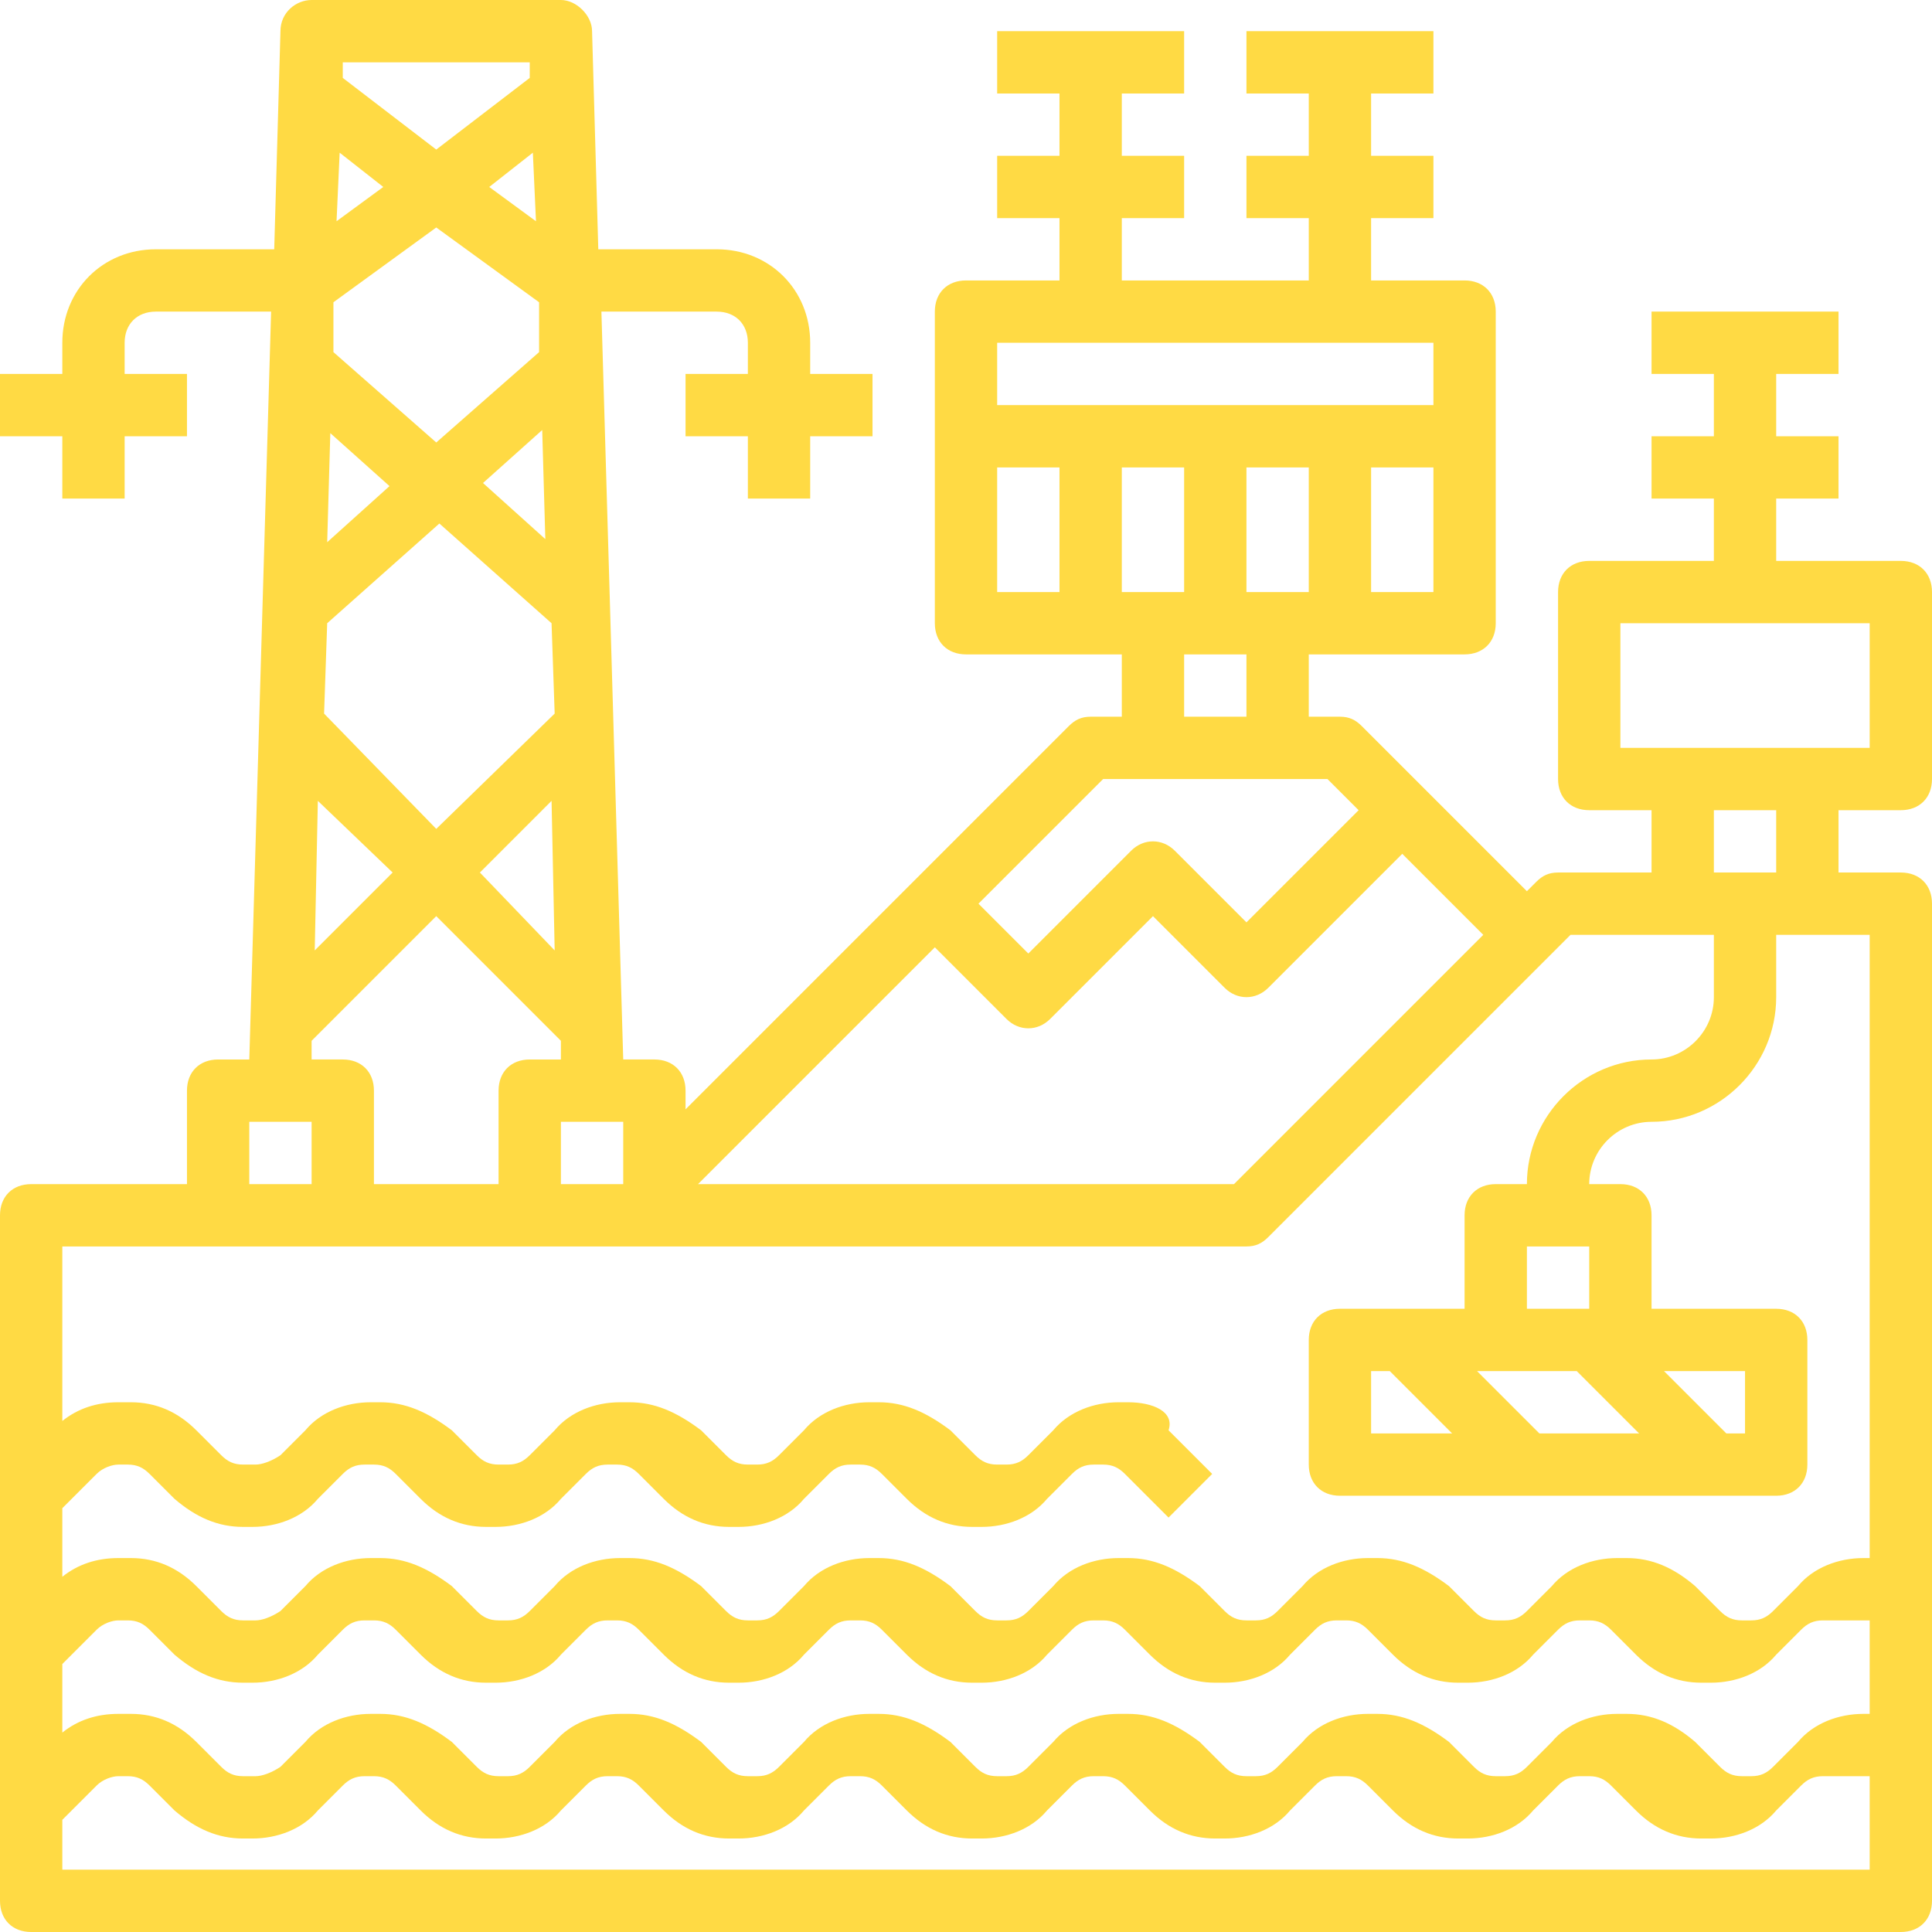 <?xml version="1.0" encoding="iso-8859-1"?>
<!-- Generator: Adobe Illustrator 19.0.0, SVG Export Plug-In . SVG Version: 6.00 Build 0)  -->
<svg xmlns="http://www.w3.org/2000/svg" xmlns:xlink="http://www.w3.org/1999/xlink" version="1.1" id="Capa_1" x="0px" y="0px" viewBox="0 0 496 496" style="enable-background:new 0 0 496 496;" xml:space="preserve" width="512px" height="512px">
<g>
	<g>
		<path d="M488,208c4.8,0,8-3.2,8-8v-48c0-4.8-3.2-8-8-8h-32v-16h16v-16h-16V96h16V80h-48v16h16v16h-16v16h16v16h-32    c-4.8,0-8,3.2-8,8v48c0,4.8,3.2,8,8,8h16v16h-24c-2.4,0-4,0.8-5.6,2.4l-2.4,2.4l-42.4-42.4c-1.6-1.6-3.2-2.4-5.6-2.4h-8v-16h40    c4.8,0,8-3.2,8-8V80c0-4.8-3.2-8-8-8h-24V56h16V40h-16V24h16V8h-48v16h16v16h-16v16h16v16h-48V56h16V40h-16V24h16V8h-48v16h16v16    h-16v16h16v16h-24c-4.8,0-8,3.2-8,8v80c0,4.8,3.2,8,8,8h40v16h-8c-2.4,0-4,0.8-5.6,2.4L176,284.8V280c0-4.8-3.2-8-8-8h-8l-5.6-192    H184c4.8,0,8,3.2,8,8v8h-16v16h16v16h16v-16h16V96h-16v-8c0-13.6-10.4-24-24-24h-30.4L152,8c0-4-4-8-8-8H80c-4,0-8,3.2-8,8    l-1.6,56H40c-13.6,0-24,10.4-24,24v8H0v16h16v16h16v-16h16V96H32v-8c0-4.8,3.2-8,8-8h29.6L64,272h-8c-4.8,0-8,3.2-8,8v24H8    c-4.8,0-8,3.2-8,8v176c0,4.8,3.2,8,8,8h480c4.8,0,8-3.2,8-8V232c0-4.8-3.2-8-8-8h-16v-16H488z M336,152h-16v-32h16V152z M368,152    h-16v-32h16V152z M272,152h-16v-32h16V152z M256,104V88h112v16H256z M304,168h16v16h-16V168z M288,152v-32h16v32H288z M283.2,200    h57.6l8,8L320,236.8l-18.4-18.4c-3.2-3.2-8-3.2-11.2,0L264,244.8L251.2,232L283.2,200z M240,243.2l18.4,18.4c3.2,3.2,8,3.2,11.2,0    l26.4-26.4l18.4,18.4c3.2,3.2,8,3.2,11.2,0l34.4-34.4l20.8,20.8l-64,64H179.2L240,243.2z M160,288v16h-16v-16H160z M140,138.4    L124,124l15.2-13.6L140,138.4z M137.6,56.8l-12-8.8l11.2-8.8L137.6,56.8z M88,16h48v4l-24,18.4L88,20V16z M87.2,39.2L98.4,48    l-12,8.8L87.2,39.2z M85.6,77.6L112,58.4l26.4,19.2v12.8L112,113.6L85.6,90.4V77.6z M84.8,111.2l15.2,13.6l-16,14.4L84.8,111.2z     M84,160l28.8-25.6l28.8,25.6l0.8,23.2L112,212.8l-28.8-29.6L84,160z M142.4,244l-19.2-20l18.4-18.4L142.4,244z M81.6,205.6    l19.2,18.4l-20,20L81.6,205.6z M80,267.2l32-32l32,32v4.8h-8c-4.8,0-8,3.2-8,8v24H96v-24c0-4.8-3.2-8-8-8h-8V267.2z M64,288h16v16    H64V288z M480,480H16v-12.8l8.8-8.8c1.6-1.6,4-2.4,5.6-2.4h2.4c2.4,0,4,0.8,5.6,2.4l6.4,6.4c5.6,4.8,11.2,7.2,17.6,7.2h2.4    c6.4,0,12.8-2.4,16.8-7.2l6.4-6.4c1.6-1.6,3.2-2.4,5.6-2.4H96c2.4,0,4,0.8,5.6,2.4l6.4,6.4c4.8,4.8,10.4,7.2,16.8,7.2h2.4    c6.4,0,12.8-2.4,16.8-7.2l6.4-6.4c1.6-1.6,3.2-2.4,5.6-2.4h2.4c2.4,0,4,0.8,5.6,2.4l6.4,6.4c4.8,4.8,10.4,7.2,16.8,7.2h2.4    c6.4,0,12.8-2.4,16.8-7.2l6.4-6.4c1.6-1.6,3.2-2.4,5.6-2.4h2.4c2.4,0,4,0.8,5.6,2.4l6.4,6.4c4.8,4.8,10.4,7.2,16.8,7.2h2.4    c6.4,0,12.8-2.4,16.8-7.2l6.4-6.4c1.6-1.6,3.2-2.4,5.6-2.4h2.4c2.4,0,4,0.8,5.6,2.4l6.4,6.4c4.8,4.8,10.4,7.2,16.8,7.2h2.4    c6.4,0,12.8-2.4,16.8-7.2l6.4-6.4c1.6-1.6,3.2-2.4,5.6-2.4h2.4c2.4,0,4,0.8,5.6,2.4l6.4,6.4c4.8,4.8,10.4,7.2,16.8,7.2h2.4    c6.4,0,12.8-2.4,16.8-7.2l6.4-6.4c1.6-1.6,3.2-2.4,5.6-2.4h2.4c2.4,0,4,0.8,5.6,2.4l6.4,6.4c4.8,4.8,10.4,7.2,16.8,7.2h2.4    c6.4,0,12.8-2.4,16.8-7.2l6.4-6.4c1.6-1.6,3.2-2.4,5.6-2.4h12V480z M480,440h-1.6c-6.4,0-12.8,2.4-16.8,7.2l-6.4,6.4    c-1.6,1.6-3.2,2.4-5.6,2.4h-2.4c-2.4,0-4-0.8-5.6-2.4l-6.4-6.4c-5.6-4.8-11.2-7.2-17.6-7.2h-2.4c-6.4,0-12.8,2.4-16.8,7.2    l-6.4,6.4c-1.6,1.6-3.2,2.4-5.6,2.4H384c-2.4,0-4-0.8-5.6-2.4l-6.4-6.4c-6.4-4.8-12-7.2-18.4-7.2h-2.4c-6.4,0-12.8,2.4-16.8,7.2    l-6.4,6.4c-1.6,1.6-3.2,2.4-5.6,2.4H320c-2.4,0-4-0.8-5.6-2.4l-6.4-6.4c-6.4-4.8-12-7.2-18.4-7.2h-2.4c-6.4,0-12.8,2.4-16.8,7.2    l-6.4,6.4c-1.6,1.6-3.2,2.4-5.6,2.4H256c-2.4,0-4-0.8-5.6-2.4l-6.4-6.4c-6.4-4.8-12-7.2-18.4-7.2h-2.4c-6.4,0-12.8,2.4-16.8,7.2    l-6.4,6.4c-1.6,1.6-3.2,2.4-5.6,2.4H192c-2.4,0-4-0.8-5.6-2.4l-6.4-6.4c-6.4-4.8-12-7.2-18.4-7.2h-2.4c-6.4,0-12.8,2.4-16.8,7.2    l-6.4,6.4c-1.6,1.6-3.2,2.4-5.6,2.4H128c-2.4,0-4-0.8-5.6-2.4l-6.4-6.4c-6.4-4.8-12-7.2-18.4-7.2h-2.4c-6.4,0-12.8,2.4-16.8,7.2    l-6.4,6.4c-2.4,1.6-4.8,2.4-6.4,2.4h-3.2c-2.4,0-4-0.8-5.6-2.4l-6.4-6.4c-4.8-4.8-10.4-7.2-16.8-7.2h-3.2    c-5.6,0-10.4,1.6-14.4,4.8v-17.6l8.8-8.8c1.6-1.6,4-2.4,5.6-2.4h2.4c2.4,0,4,0.8,5.6,2.4l6.4,6.4c5.6,4.8,11.2,7.2,17.6,7.2h2.4    c6.4,0,12.8-2.4,16.8-7.2l6.4-6.4c1.6-1.6,3.2-2.4,5.6-2.4H96c2.4,0,4,0.8,5.6,2.4l6.4,6.4c4.8,4.8,10.4,7.2,16.8,7.2h2.4    c6.4,0,12.8-2.4,16.8-7.2l6.4-6.4c1.6-1.6,3.2-2.4,5.6-2.4h2.4c2.4,0,4,0.8,5.6,2.4l6.4,6.4c4.8,4.8,10.4,7.2,16.8,7.2h2.4    c6.4,0,12.8-2.4,16.8-7.2l6.4-6.4c1.6-1.6,3.2-2.4,5.6-2.4h2.4c2.4,0,4,0.8,5.6,2.4l6.4,6.4c4.8,4.8,10.4,7.2,16.8,7.2h2.4    c6.4,0,12.8-2.4,16.8-7.2l6.4-6.4c1.6-1.6,3.2-2.4,5.6-2.4h2.4c2.4,0,4,0.8,5.6,2.4l6.4,6.4c4.8,4.8,10.4,7.2,16.8,7.2h2.4    c6.4,0,12.8-2.4,16.8-7.2l6.4-6.4c1.6-1.6,3.2-2.4,5.6-2.4h2.4c2.4,0,4,0.8,5.6,2.4l6.4,6.4c4.8,4.8,10.4,7.2,16.8,7.2h2.4    c6.4,0,12.8-2.4,16.8-7.2l6.4-6.4c1.6-1.6,3.2-2.4,5.6-2.4h2.4c2.4,0,4,0.8,5.6,2.4l6.4,6.4c4.8,4.8,10.4,7.2,16.8,7.2h2.4    c6.4,0,12.8-2.4,16.8-7.2l6.4-6.4c1.6-1.6,3.2-2.4,5.6-2.4h12V440z M480,240v160h-1.6c-6.4,0-12.8,2.4-16.8,7.2l-6.4,6.4    c-1.6,1.6-3.2,2.4-5.6,2.4h-2.4c-2.4,0-4-0.8-5.6-2.4l-6.4-6.4c-5.6-4.8-11.2-7.2-17.6-7.2h-2.4c-6.4,0-12.8,2.4-16.8,7.2    l-6.4,6.4c-1.6,1.6-3.2,2.4-5.6,2.4H384c-2.4,0-4-0.8-5.6-2.4l-6.4-6.4c-6.4-4.8-12-7.2-18.4-7.2h-2.4c-6.4,0-12.8,2.4-16.8,7.2    l-6.4,6.4c-1.6,1.6-3.2,2.4-5.6,2.4H320c-2.4,0-4-0.8-5.6-2.4l-6.4-6.4c-6.4-4.8-12-7.2-18.4-7.2h-2.4c-6.4,0-12.8,2.4-16.8,7.2    l-6.4,6.4c-1.6,1.6-3.2,2.4-5.6,2.4H256c-2.4,0-4-0.8-5.6-2.4l-6.4-6.4c-6.4-4.8-12-7.2-18.4-7.2h-2.4c-6.4,0-12.8,2.4-16.8,7.2    l-6.4,6.4c-1.6,1.6-3.2,2.4-5.6,2.4H192c-2.4,0-4-0.8-5.6-2.4l-6.4-6.4c-6.4-4.8-12-7.2-18.4-7.2h-2.4c-6.4,0-12.8,2.4-16.8,7.2    l-6.4,6.4c-1.6,1.6-3.2,2.4-5.6,2.4H128c-2.4,0-4-0.8-5.6-2.4l-6.4-6.4c-6.4-4.8-12-7.2-18.4-7.2h-2.4c-6.4,0-12.8,2.4-16.8,7.2    l-6.4,6.4c-2.4,1.6-4.8,2.4-6.4,2.4h-3.2c-2.4,0-4-0.8-5.6-2.4l-6.4-6.4c-4.8-4.8-10.4-7.2-16.8-7.2h-3.2    c-5.6,0-10.4,1.6-14.4,4.8v-17.6l8.8-8.8c1.6-1.6,4-2.4,5.6-2.4h2.4c2.4,0,4,0.8,5.6,2.4l6.4,6.4c5.6,4.8,11.2,7.2,17.6,7.2h2.4    c6.4,0,12.8-2.4,16.8-7.2l6.4-6.4c1.6-1.6,3.2-2.4,5.6-2.4H96c2.4,0,4,0.8,5.6,2.4l6.4,6.4c4.8,4.8,10.4,7.2,16.8,7.2h2.4    c6.4,0,12.8-2.4,16.8-7.2l6.4-6.4c1.6-1.6,3.2-2.4,5.6-2.4h2.4c2.4,0,4,0.8,5.6,2.4l6.4,6.4c4.8,4.8,10.4,7.2,16.8,7.2h2.4    c6.4,0,12.8-2.4,16.8-7.2l6.4-6.4c1.6-1.6,3.2-2.4,5.6-2.4h2.4c2.4,0,4,0.8,5.6,2.4l6.4,6.4c4.8,4.8,10.4,7.2,16.8,7.2h2.4    c6.4,0,12.8-2.4,16.8-7.2l6.4-6.4c1.6-1.6,3.2-2.4,5.6-2.4h2.4c2.4,0,4,0.8,5.6,2.4l11.2,11.2l11.2-11.2L300,367.2    c1.6-4.8-4-7.2-10.4-7.2h-2.4c-6.4,0-12.8,2.4-16.8,7.2l-6.4,6.4c-1.6,1.6-3.2,2.4-5.6,2.4H256c-2.4,0-4-0.8-5.6-2.4l-6.4-6.4    c-6.4-4.8-12-7.2-18.4-7.2h-2.4c-6.4,0-12.8,2.4-16.8,7.2l-6.4,6.4c-1.6,1.6-3.2,2.4-5.6,2.4H192c-2.4,0-4-0.8-5.6-2.4l-6.4-6.4    c-6.4-4.8-12-7.2-18.4-7.2h-2.4c-6.4,0-12.8,2.4-16.8,7.2l-6.4,6.4c-1.6,1.6-3.2,2.4-5.6,2.4H128c-2.4,0-4-0.8-5.6-2.4l-6.4-6.4    c-6.4-4.8-12-7.2-18.4-7.2h-2.4c-6.4,0-12.8,2.4-16.8,7.2l-6.4,6.4c-2.4,1.6-4.8,2.4-6.4,2.4h-3.2c-2.4,0-4-0.8-5.6-2.4l-6.4-6.4    c-4.8-4.8-10.4-7.2-16.8-7.2h-3.2c-5.6,0-10.4,1.6-14.4,4.8V320h304c2.4,0,4-0.8,5.6-2.4l77.6-77.6H440v16c0,8.8-7.2,16-16,16    c-17.6,0-32,14.4-32,32h-8c-4.8,0-8,3.2-8,8v24h-32c-4.8,0-8,3.2-8,8v32c0,4.8,3.2,8,8,8h112c4.8,0,8-3.2,8-8v-32c0-4.8-3.2-8-8-8    h-32v-24c0-4.8-3.2-8-8-8h-8c0-8.8,7.2-16,16-16c17.6,0,32-14.4,32-32v-16H480z M408,336h-16v-16h16V336z M420.8,368h-25.6l-16-16    h25.6L420.8,368z M372.8,368H352v-16h4.8L372.8,368z M427.2,352H448v16h-4.8L427.2,352z M440,224v-16h16v16H440z M416,192v-32h64    v32H416z" fill="#FFDA44"/>
	</g>
</g>
<g>
</g>
<g>
</g>
<g>
</g>
<g>
</g>
<g>
</g>
<g>
</g>
<g>
</g>
<g>
</g>
<g>
</g>
<g>
</g>
<g>
</g>
<g>
</g>
<g>
</g>
<g>
</g>
<g>
</g>
</svg>
